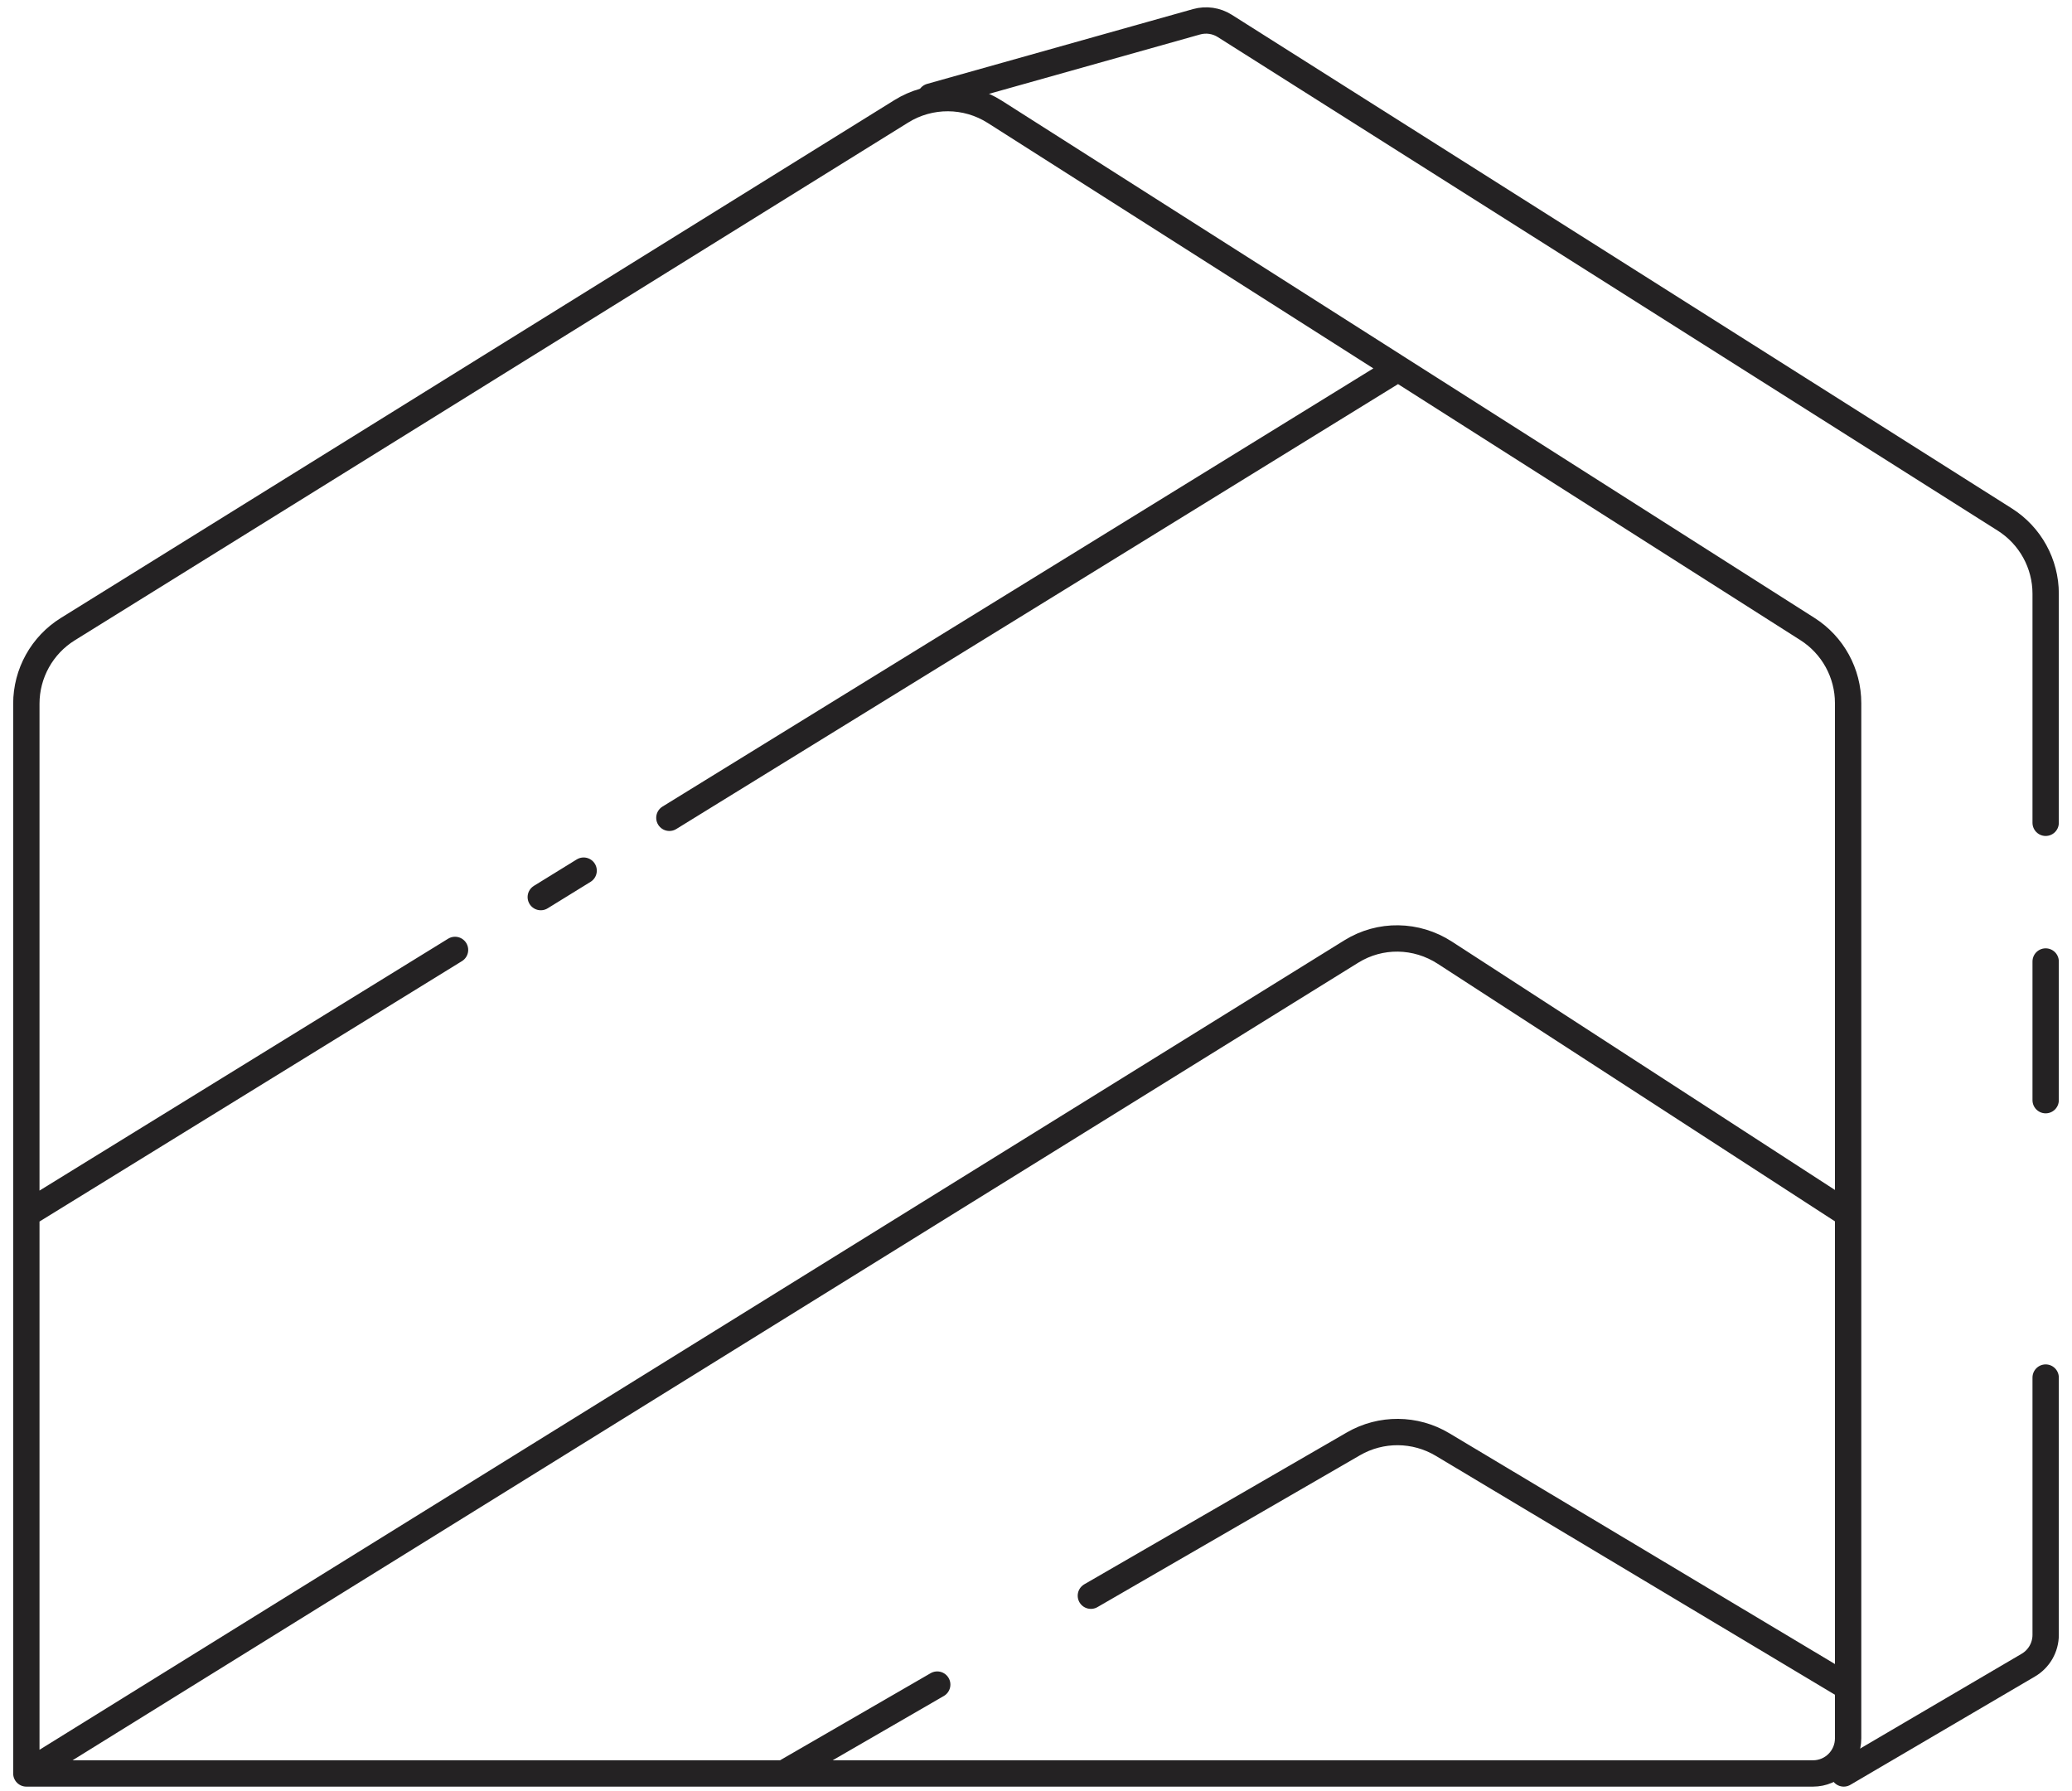<svg width="118" height="102" viewBox="0 0 118 102" fill="none" xmlns="http://www.w3.org/2000/svg">
<g clip-path="url(#clip0_94_3674)">
<path d="M1.5 101C1.5 88.562 1.5 69.149 1.5 69.149M1.5 101C27.701 84.746 66.517 60.666 76.958 54.188C78.603 53.168 80.662 53.206 82.286 54.259L105.25 69.149M1.5 101C18.341 101 44.625 101 44.625 101M1.5 69.149V40.079C1.5 38.35 2.393 36.744 3.861 35.831L51.329 6.34C52.962 5.326 55.031 5.337 56.653 6.369L79.625 20.99M1.5 69.149L21.031 57.109L25.914 54.099M105.25 69.149V40.043C105.25 38.334 104.377 36.743 102.935 35.825L79.625 20.99M105.25 69.149V96.092M44.625 101H103.25C104.355 101 105.25 100.105 105.25 99V96.092M44.625 101L53.375 95.939M79.625 20.99L60.094 33.03L50.328 39.05L45.445 42.06L40.562 45.07L38.121 46.575M105.25 96.092L82.15 82.266C80.591 81.333 78.65 81.319 77.078 82.228L70.875 85.816L62.125 90.877M30.797 51.09L33.238 49.584" stroke="#242223" stroke-width="1.5" stroke-linecap="round"/>
<path d="M53 5.5L68.142 1.241C68.688 1.088 69.274 1.173 69.753 1.477L114.174 29.589C115.622 30.506 116.5 32.1 116.5 33.814V46.859M105 101L115.512 94.831C116.124 94.472 116.5 93.816 116.5 93.106V78.454M116.5 62.656V54.758" stroke="#242223" stroke-width="1.5" stroke-linecap="round"/>
</g>
<defs>
<clipPath id="clip0_94_3674">
<rect width="117" height="102" fill="white" transform="translate(0.5)"/>
</clipPath>
</defs>
</svg>
